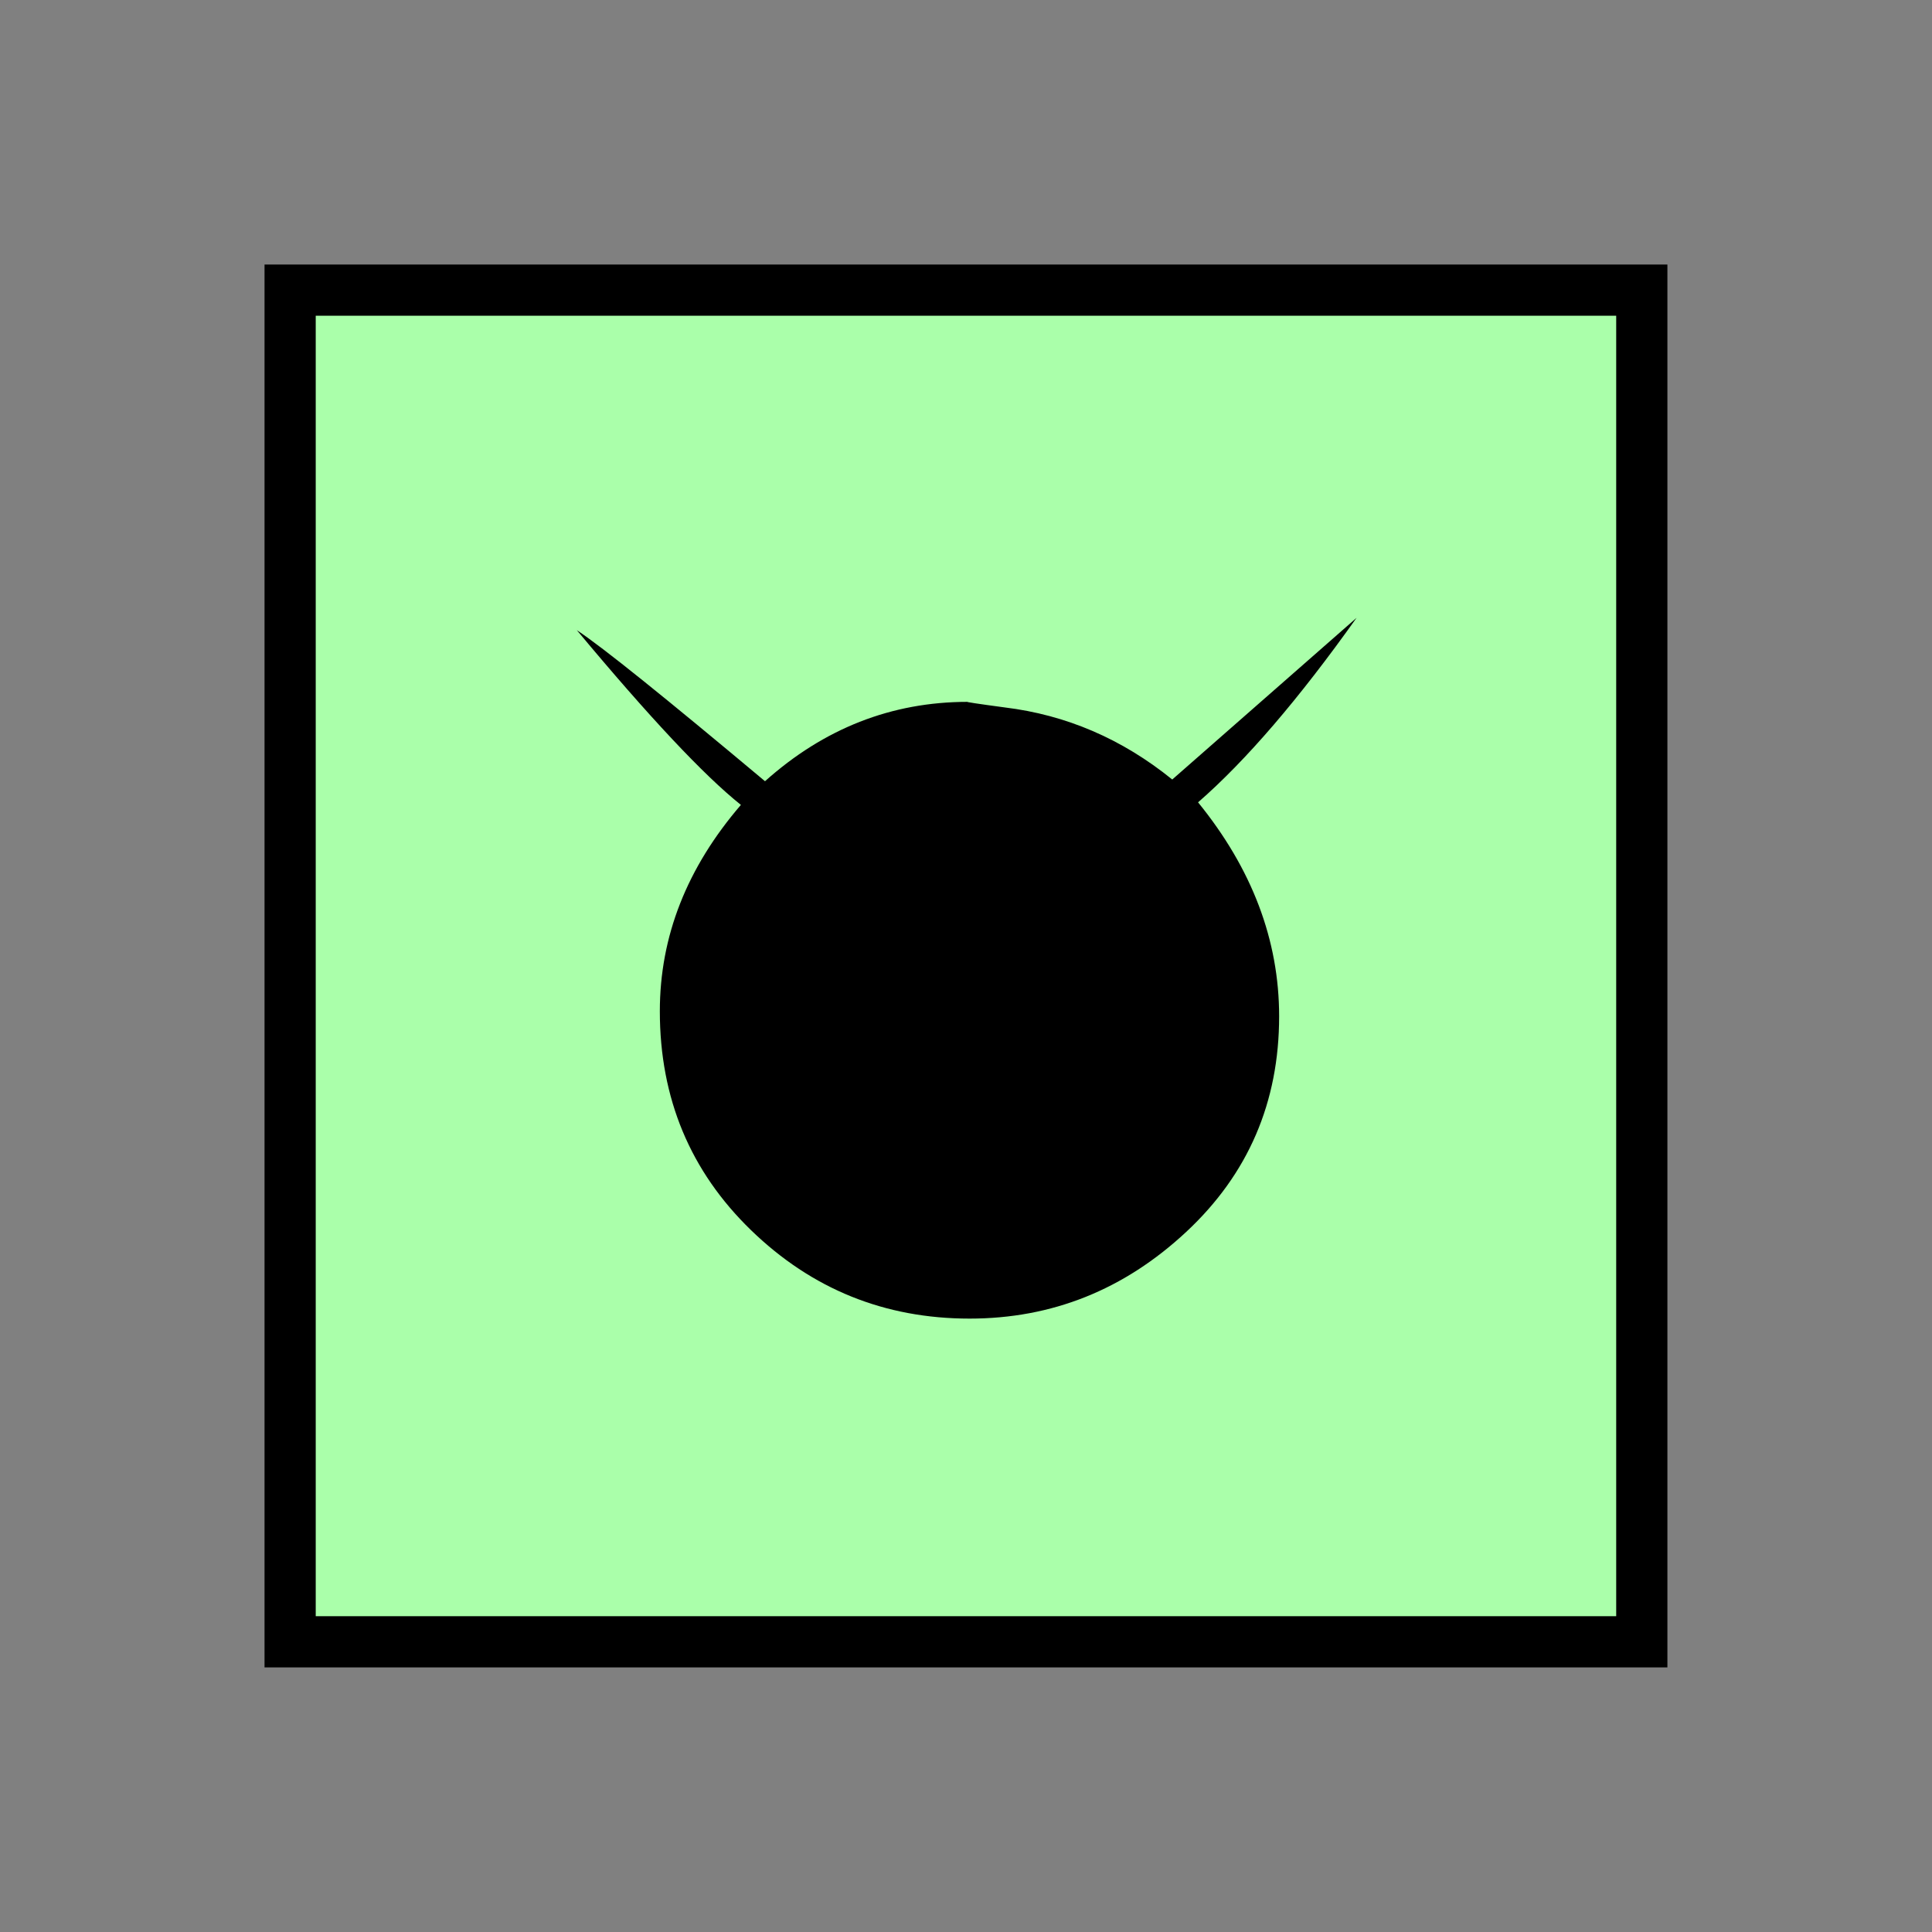 <?xml version="1.0" encoding="UTF-8" standalone="no"?>
<svg
   xmlns:dc="http://purl.org/dc/elements/1.1/"
   xmlns:cc="http://creativecommons.org/ns#"
   xmlns:rdf="http://www.w3.org/1999/02/22-rdf-syntax-ns#"
   xmlns:svg="http://www.w3.org/2000/svg"
   xmlns="http://www.w3.org/2000/svg"
   id="svg11"
   height="95.75mm"
   width="95.75mm"
   version="1.0">
  <rect width="100%" height="100%" fill="#808080" stroke="none"/>
  <defs
     id="defs3">
    <pattern
       y="0"
       x="0"
       height="6"
       width="6"
       patternUnits="userSpaceOnUse"
       id="EMFhbasepattern" />
  </defs>
  <path
     id="path5"
     d="  M 54.345,54.345   L 54.345,307.531   L 307.531,307.531   L 307.531,54.345   L 54.345,54.345   z "
     style="fill:#aaffaa;fill-rule:evenodd;fill-opacity:1;stroke:none;" />
  <path
     id="path7"
     d="  M 54.345,54.345   L 307.531,54.345   L 307.531,307.531   L 54.345,307.531   z "
     style="fill:none;stroke:#000000;stroke-width:9.59px;stroke-linecap:butt;stroke-linejoin:miter;stroke-miterlimit:10;stroke-dasharray:none;stroke-opacity:1;" />
  <path
     id="path9"
     d="  M 224.414,150.289   C 234.524,162.716 239.599,176.103 239.599,190.369   C 239.599,206.472 233.805,219.939 222.177,230.768   C 210.548,241.597 197.042,246.992 181.617,246.992   C 165.713,246.992 152.087,241.477 140.699,230.448   C 129.31,219.419 123.596,205.753 123.596,189.41   C 123.596,175.384 128.671,162.517 138.781,150.768   C 131.867,145.254 121.638,134.345 108.051,118.041   C 112.887,121.238 124.635,130.709 143.296,146.333   C 154.325,136.463 166.992,131.468 181.258,131.468   C 180.778,131.468 183.096,131.828 188.171,132.507   C 199.679,133.905 210.149,138.381 219.579,146.013   L 254.105,115.724   C 243.275,130.948 233.405,142.457 224.414,150.289   z "
     style="fill:#000000;fill-rule:evenodd;fill-opacity:1;stroke:none;" />
</svg>
